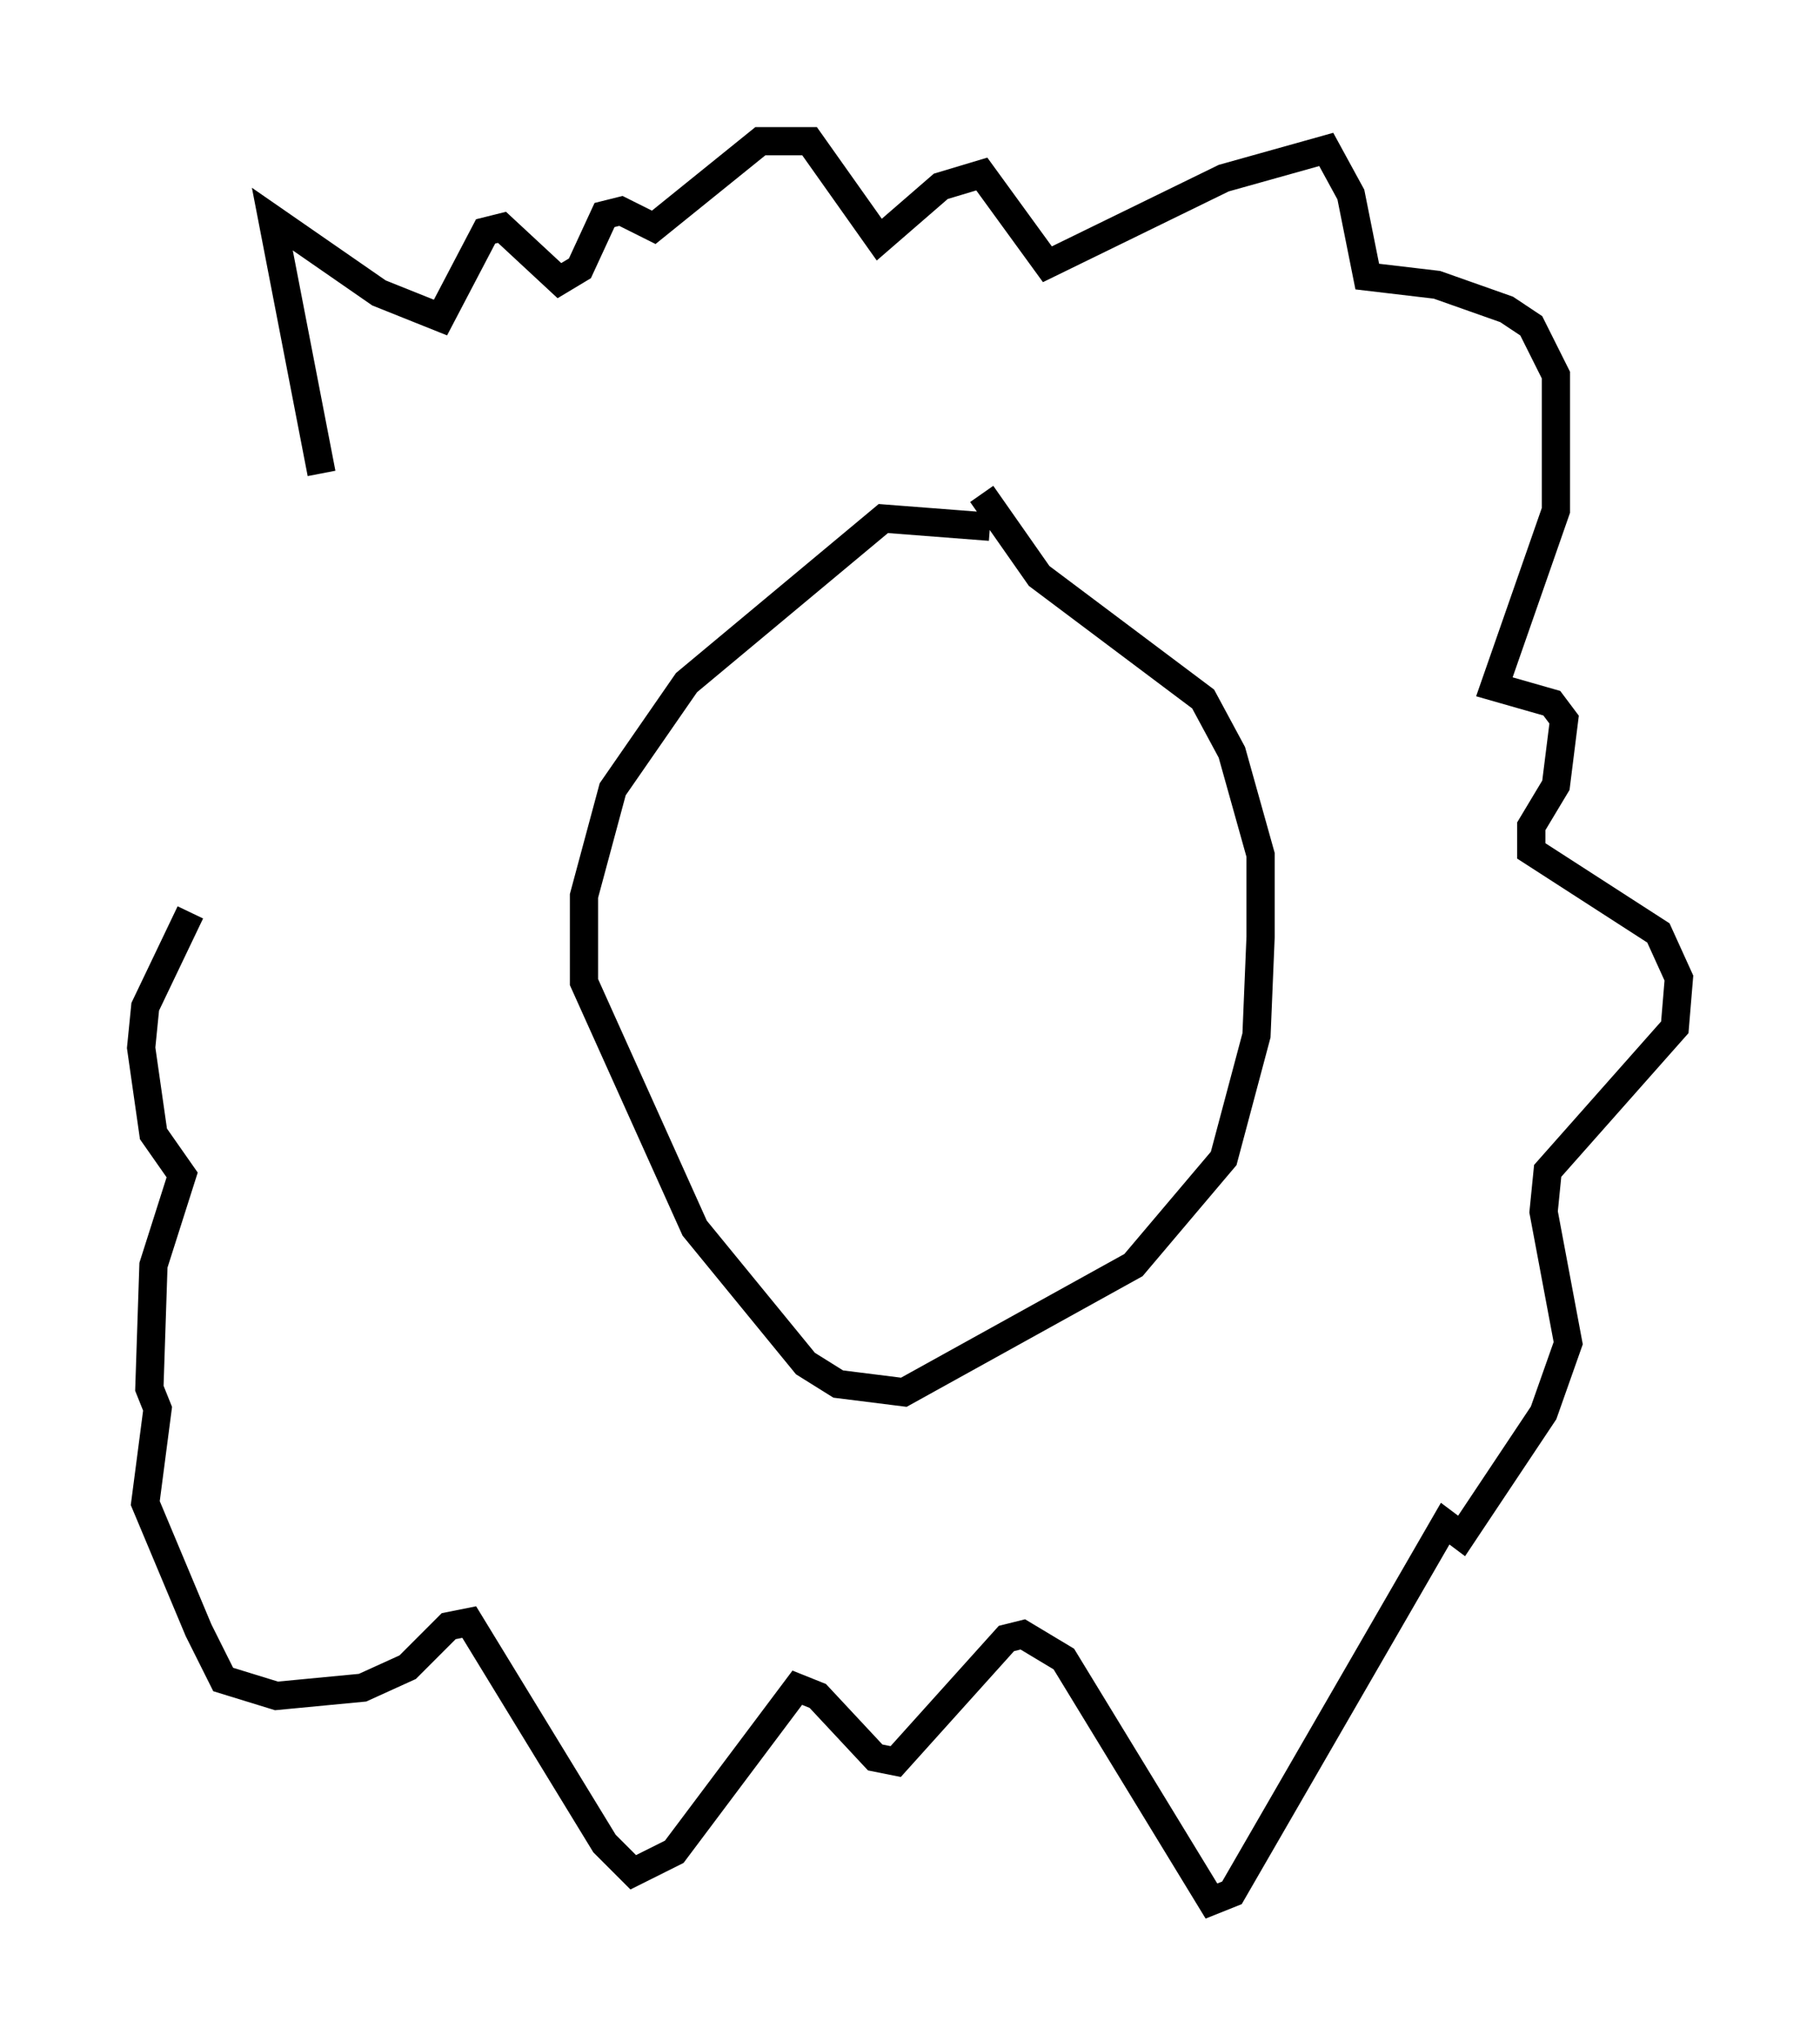 <?xml version="1.0" encoding="utf-8" ?>
<svg baseProfile="full" height="72.313" version="1.1" width="64.469" xmlns="http://www.w3.org/2000/svg" xmlns:ev="http://www.w3.org/2001/xml-events" xmlns:xlink="http://www.w3.org/1999/xlink"><defs /><rect fill="white" height="72.313" width="64.469" x="0" y="0" /><path d="M36.229, 19.67 m-1.162, -1.017 l-3.777, -0.291 -6.972, 5.81 l-2.615, 3.777 -1.017, 3.777 l0.0, 3.05 3.922, 8.715 l3.922, 4.793 1.162, 0.726 l2.324, 0.291 8.134, -4.503 l3.196, -3.777 1.162, -4.358 l0.145, -3.486 0.0, -2.905 l-1.017, -3.631 -1.017, -1.888 l-5.81, -4.358 -2.034, -2.905 m-23.385, -0.726 l-1.743, -9.006 3.777, 2.615 l2.179, 0.872 1.598, -3.05 l0.581, -0.145 2.034, 1.888 l0.726, -0.436 0.872, -1.888 l0.581, -0.145 1.162, 0.581 l3.777, -3.05 1.743, 0.0 l2.469, 3.486 2.179, -1.888 l1.453, -0.436 2.324, 3.196 l6.246, -3.05 3.631, -1.017 l0.872, 1.598 0.581, 2.905 l2.469, 0.291 2.469, 0.872 l0.872, 0.581 0.872, 1.743 l0.0, 4.793 -2.179, 6.246 l2.034, 0.581 0.436, 0.581 l-0.291, 2.324 -0.872, 1.453 l0.0, 0.872 4.503, 2.905 l0.726, 1.598 -0.145, 1.743 l-4.503, 5.084 -0.145, 1.453 l0.872, 4.648 -0.872, 2.469 l-2.905, 4.358 -0.581, -0.436 l-7.553, 13.073 -0.726, 0.291 l-5.229, -8.57 -1.453, -0.872 l-0.581, 0.145 -3.922, 4.358 l-0.726, -0.145 -2.034, -2.179 l-0.726, -0.291 -4.358, 5.81 l-1.453, 0.726 -1.017, -1.017 l-4.793, -7.844 -0.726, 0.145 l-1.453, 1.453 -1.598, 0.726 l-3.05, 0.291 -1.888, -0.581 l-0.872, -1.743 -1.888, -4.503 l0.436, -3.341 -0.291, -0.726 l0.145, -4.358 1.017, -3.196 l-1.017, -1.453 -0.436, -3.05 l0.145, -1.453 1.598, -3.341 " fill="none" stroke="black" stroke-width="1" /></svg>